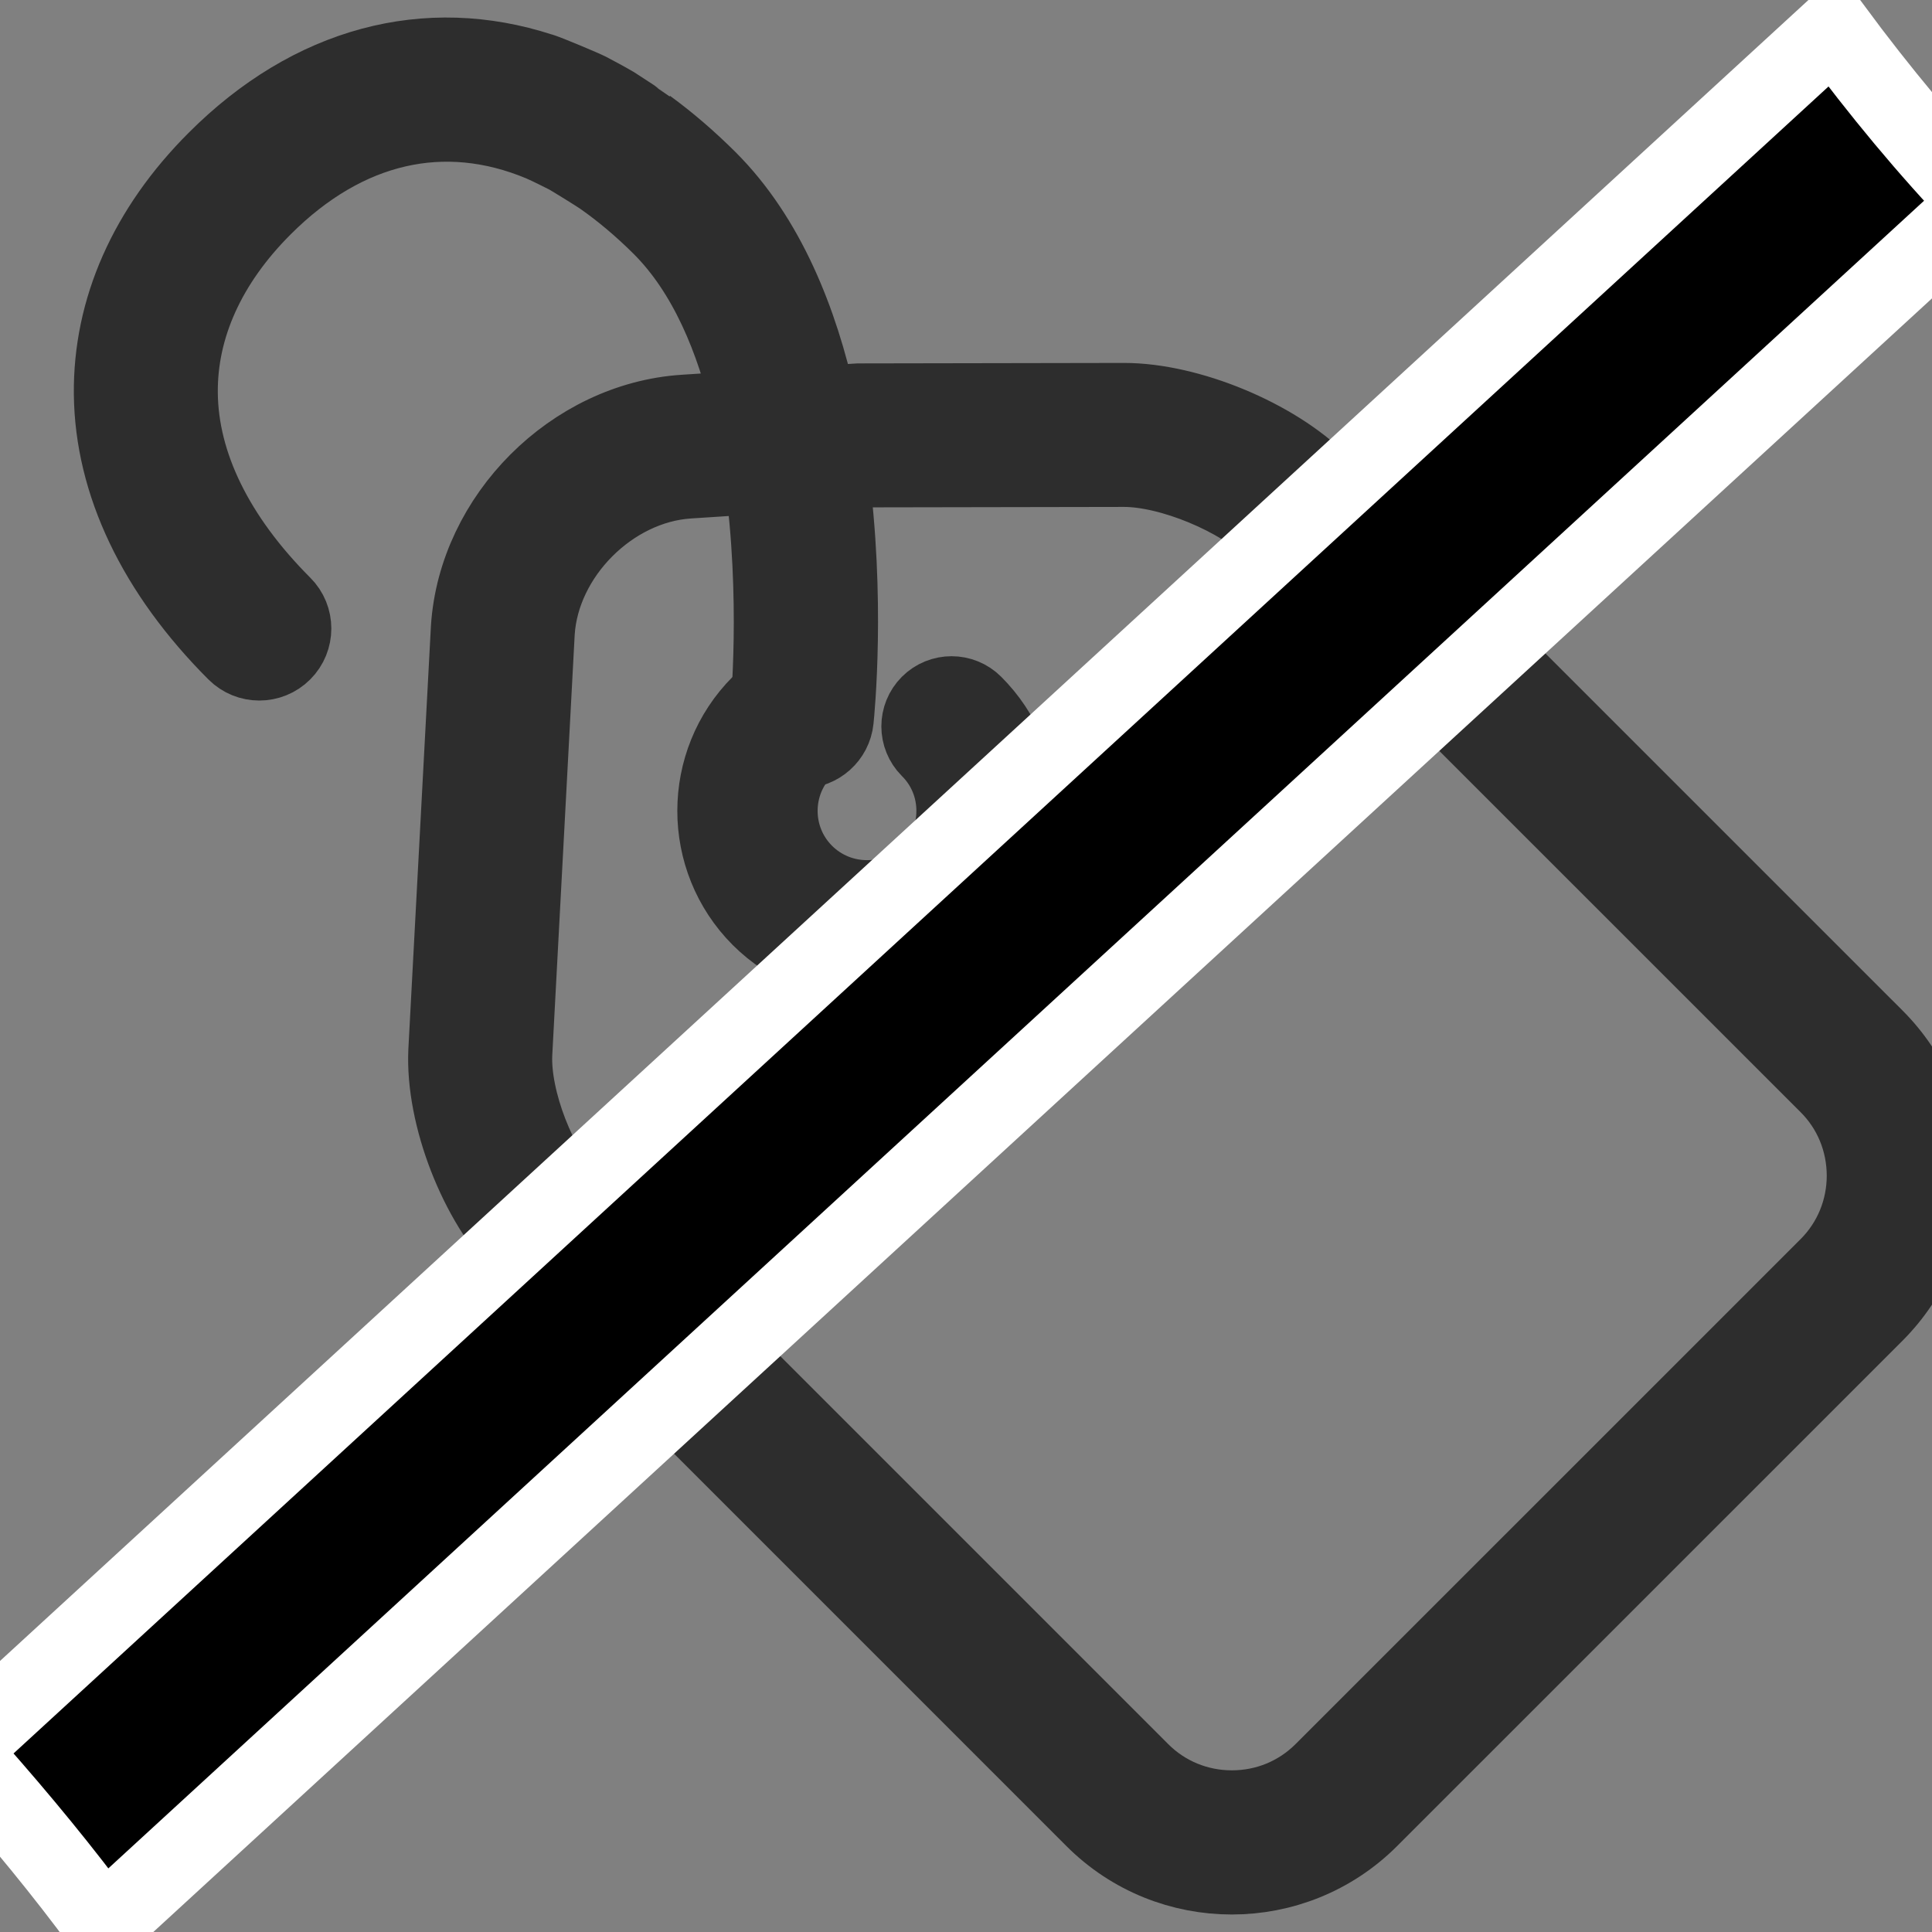 <?xml version="1.0" encoding="utf-8"?>
<!-- Generator: Adobe Illustrator 16.0.0, SVG Export Plug-In . SVG Version: 6.00 Build 0)  -->
<!DOCTYPE svg PUBLIC "-//W3C//DTD SVG 1.1//EN" "http://www.w3.org/Graphics/SVG/1.1/DTD/svg11.dtd">
<svg version="1.1" id="Layer_1" xmlns="http://www.w3.org/2000/svg" xmlns:xlink="http://www.w3.org/1999/xlink" x="0px" y="0px"
	 width="50px" height="50px" viewBox="0 0 50 50" enable-background="new 0 0 50 50" xml:space="preserve">
<rect x="0" y="0" width="50" height="50" fill="#808080" stroke="none"/>
<path fill="#2D2D2D" stroke="#2D2D2D" stroke-width="2" stroke-miterlimit="10" d="M22.439,24.893c-1.002,0-2.004-0.381-2.769-1.143
	c-1.522-1.526-1.521-4.006,0.001-5.53c0.32-0.319,0.836-0.319,1.155,0s0.319,0.836,0.001,1.155c-0.889,0.887-0.889,2.332-0.002,3.22
	c0.89,0.888,2.336,0.888,3.225,0c0.43-0.43,0.666-1.001,0.666-1.61c0-0.607-0.236-1.18-0.667-1.608
	c-0.319-0.32-0.319-0.836-0.001-1.155c0.318-0.318,0.836-0.32,1.156,0c0.738,0.738,1.145,1.721,1.146,2.766
	c0,1.045-0.408,2.026-1.146,2.766C24.443,24.512,23.443,24.893,22.439,24.893z"/>
<path fill="#2D2D2D" stroke="#2D2D2D" stroke-width="2" stroke-miterlimit="10" d="M35.449,47.07
	c-0.984,0.984-2.277,1.477-3.571,1.477c-1.293,0-2.586-0.491-3.571-1.477L13.551,32.314c-1.188-1.188-2.06-3.435-1.984-5.113
	l0.584-10.95c0.187-2.875,2.679-5.366,5.553-5.554l1.723-0.112c-0.419-1.798-1.128-3.529-2.318-4.718
	C16.609,5.369,16.1,4.941,15.584,4.58c-0.117-0.082-0.785-0.496-0.906-0.561c-0.053-0.027-0.49-0.248-0.658-0.318
	c-0.006-0.002-0.012-0.004-0.017-0.008c-2.501-1.043-5.048-0.477-7.19,1.668C5.372,6.8,4.619,8.466,4.637,10.177
	c0.018,1.847,0.947,3.74,2.684,5.479c0.339,0.336,0.338,0.884,0,1.221c-0.168,0.168-0.389,0.253-0.609,0.253
	c-0.223,0-0.441-0.084-0.611-0.253c-2.063-2.064-3.166-4.376-3.19-6.682C2.889,8.009,3.814,5.916,5.592,4.141
	c2.469-2.471,5.465-3.246,8.397-2.292c0.01,0.003,0.019,0.003,0.028,0.007c0.19,0.063,1.051,0.422,1.221,0.508
	c0.076,0.037,0.514,0.276,0.66,0.363c0.076,0.045,0.851,0.559,0.854,0.562c0.538,0.392,1.064,0.845,1.58,1.358
	c1.51,1.51,2.363,3.66,2.838,5.824l1.049-0.066l6.865-0.012c0.003,0,0.005,0,0.01,0c1.666,0,3.893,0.922,5.069,2.1l14.362,14.361
	C49.477,27.803,50,29.072,50,30.424s-0.523,2.62-1.475,3.571L35.449,47.07z M47.305,28.074L32.941,13.712
	c-0.851-0.849-2.648-1.593-3.851-1.593c-0.002,0-0.004,0-0.005,0l-6.838,0.012l-0.775,0.051c0.451,3.299,0.162,6.23,0.139,6.448
	c-0.045,0.442-0.42,0.772-0.857,0.772c-0.031,0-0.061,0-0.091-0.004c-0.474-0.051-0.817-0.476-0.769-0.949
	c0.006-0.051,0.293-2.978-0.153-6.154l-1.925,0.125c-2.006,0.131-3.812,1.938-3.941,3.943l-0.582,10.914
	c-0.053,1.19,0.639,2.975,1.48,3.814l14.756,14.756c0.623,0.623,1.461,0.969,2.351,0.969c0.892,0,1.726-0.344,2.353-0.969
	l13.076-13.074c0.623-0.625,0.967-1.461,0.967-2.351C48.273,29.531,47.93,28.697,47.305,28.074z"/>
<path stroke="#FFFFFF" stroke-width="2" stroke-miterlimit="10" d="M47.455,0.758L-0.743,45.026
	c0.048,0.246,0.071,0.494,0.104,0.742c1.163,1.316,2.274,2.662,3.308,4.067L51.213,5.25C49.877,3.853,48.648,2.366,47.455,0.758z"/>
</svg>
